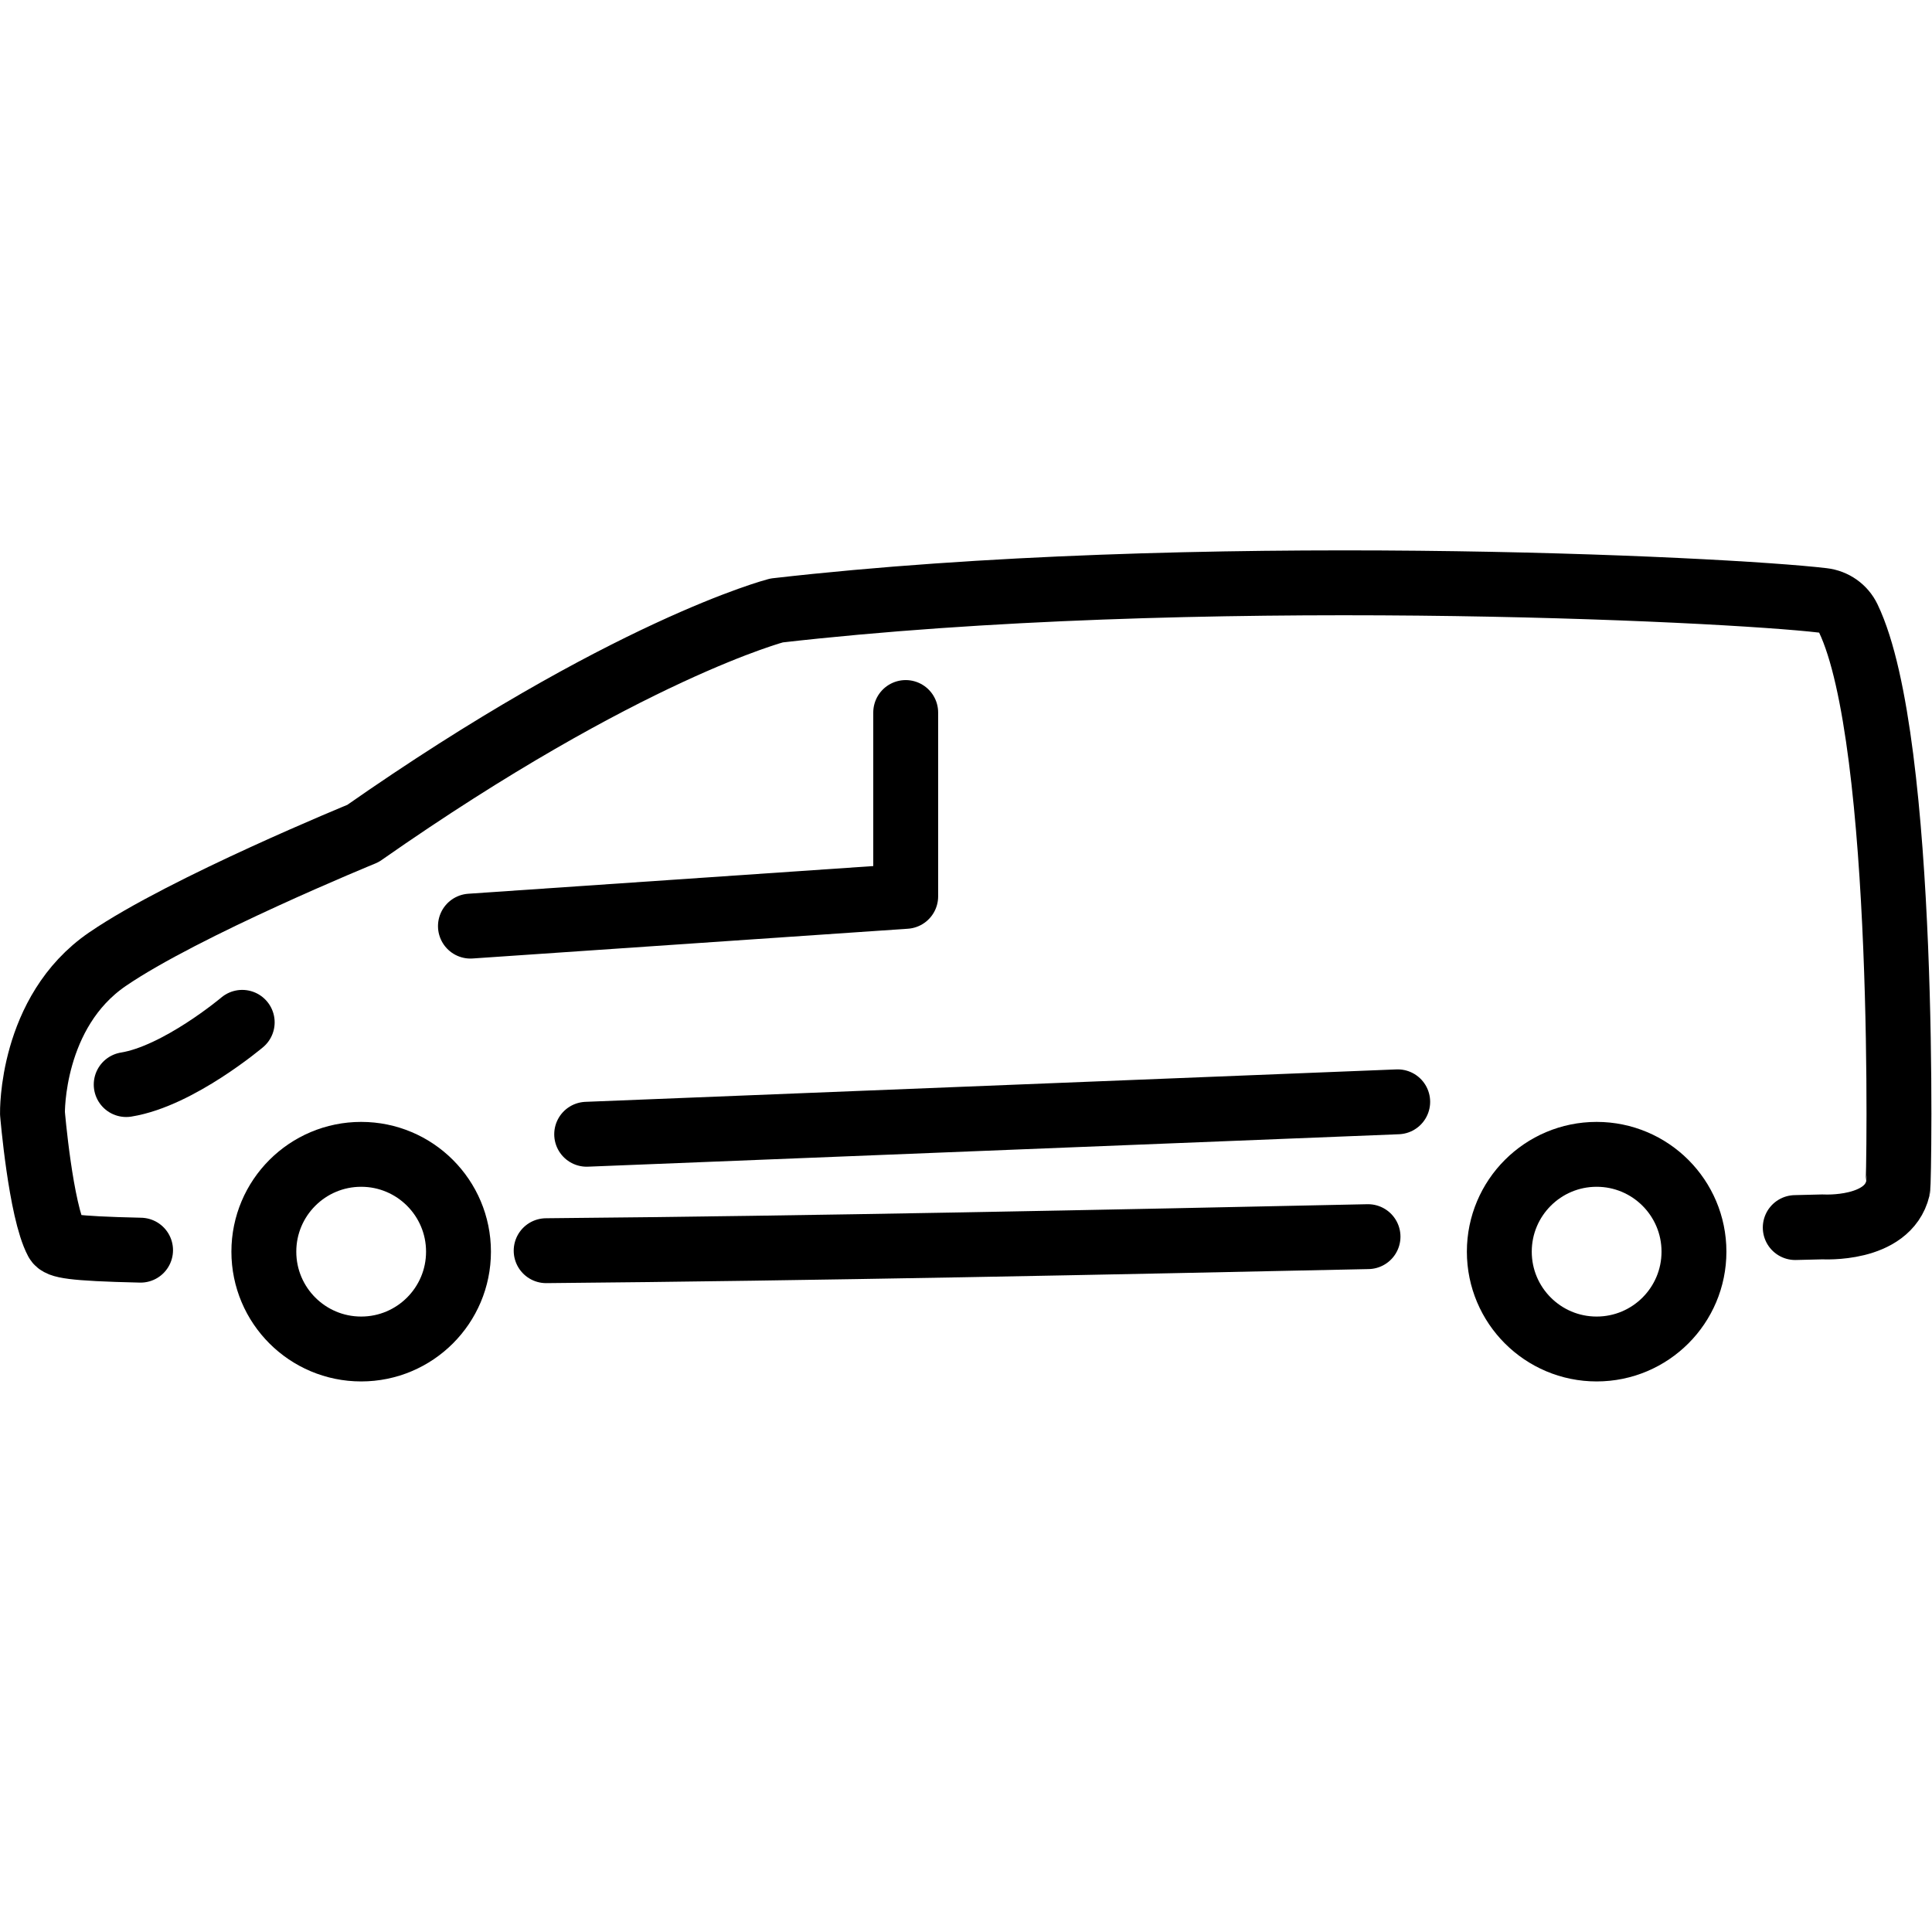 <svg xmlns="http://www.w3.org/2000/svg" width="24" height="24" viewBox="0 0 24 24"> <g transform="translate(0.0 6.837) scale(0.403)">
  
  <g
     id="line"
     transform="translate(-5.999,-31.085)">
    <path
       fill="none"
       stroke="#000"
       stroke-linecap="round"
       stroke-linejoin="round"
       stroke-miterlimit="10"
       stroke-width="2"
       d="m 22.834,52.672 c 8.269,-0.073 17.415,-0.264 25.334,-0.433"
       id="path2" />
    <circle
       cx="17.132"
       cy="52.702"
       r="3"
       fill="none"
       stroke="#000"
       stroke-miterlimit="10"
       stroke-width="2"
       id="circle4" />
    <circle
       cx="55.215"
       cy="52.702"
       r="3"
       fill="none"
       stroke="#000"
       stroke-miterlimit="10"
       stroke-width="2"
       id="circle6" />
    <polyline
       fill="none"
       stroke="#000"
       stroke-linecap="round"
       stroke-linejoin="round"
       stroke-miterlimit="10"
       stroke-width="2"
       points="33.917,36.083 33.917,41.75 20.5,42.667"
       id="polyline8" />
    <line
       x1="24.083"
       x2="49.083"
       y1="49.083"
       y2="48.083"
       fill="none"
       stroke="#000"
       stroke-linecap="round"
       stroke-linejoin="round"
       stroke-miterlimit="10"
       stroke-width="2"
       id="line10" />
    <path
       fill="none"
       stroke="#000"
       stroke-linecap="round"
       stroke-linejoin="round"
       stroke-miterlimit="10"
       stroke-width="2"
       d="m 13.465,45.633 c 0,0 -1.965,1.659 -3.576,1.918"
       id="path12" />
    <path
       fill="none"
       stroke="#000"
       stroke-linecap="round"
       stroke-linejoin="round"
       stroke-miterlimit="10"
       stroke-width="2"
       d="m 61.337,51.959 c 0.553,-0.014 0.851,-0.021 0.851,-0.021 0,0 2,0.125 2.312,-1.188 0.041,-0.174 0.288,-13.79 -1.529,-17.571 -0.148,-0.308 -0.441,-0.512 -0.781,-0.552 -3.042,-0.36 -19.433,-1.158 -32.253,0.31 0,0 -4.641,1.203 -12.75,6.875 0,0 -5.5,2.25 -7.875,3.875 -2.375,1.625 -2.312,4.75 -2.312,4.75 0,0 0.25,3 0.75,3.938 0.076,0.143 0.398,0.232 2.582,0.281"
       id="path14" />
  </g>
</g></svg>